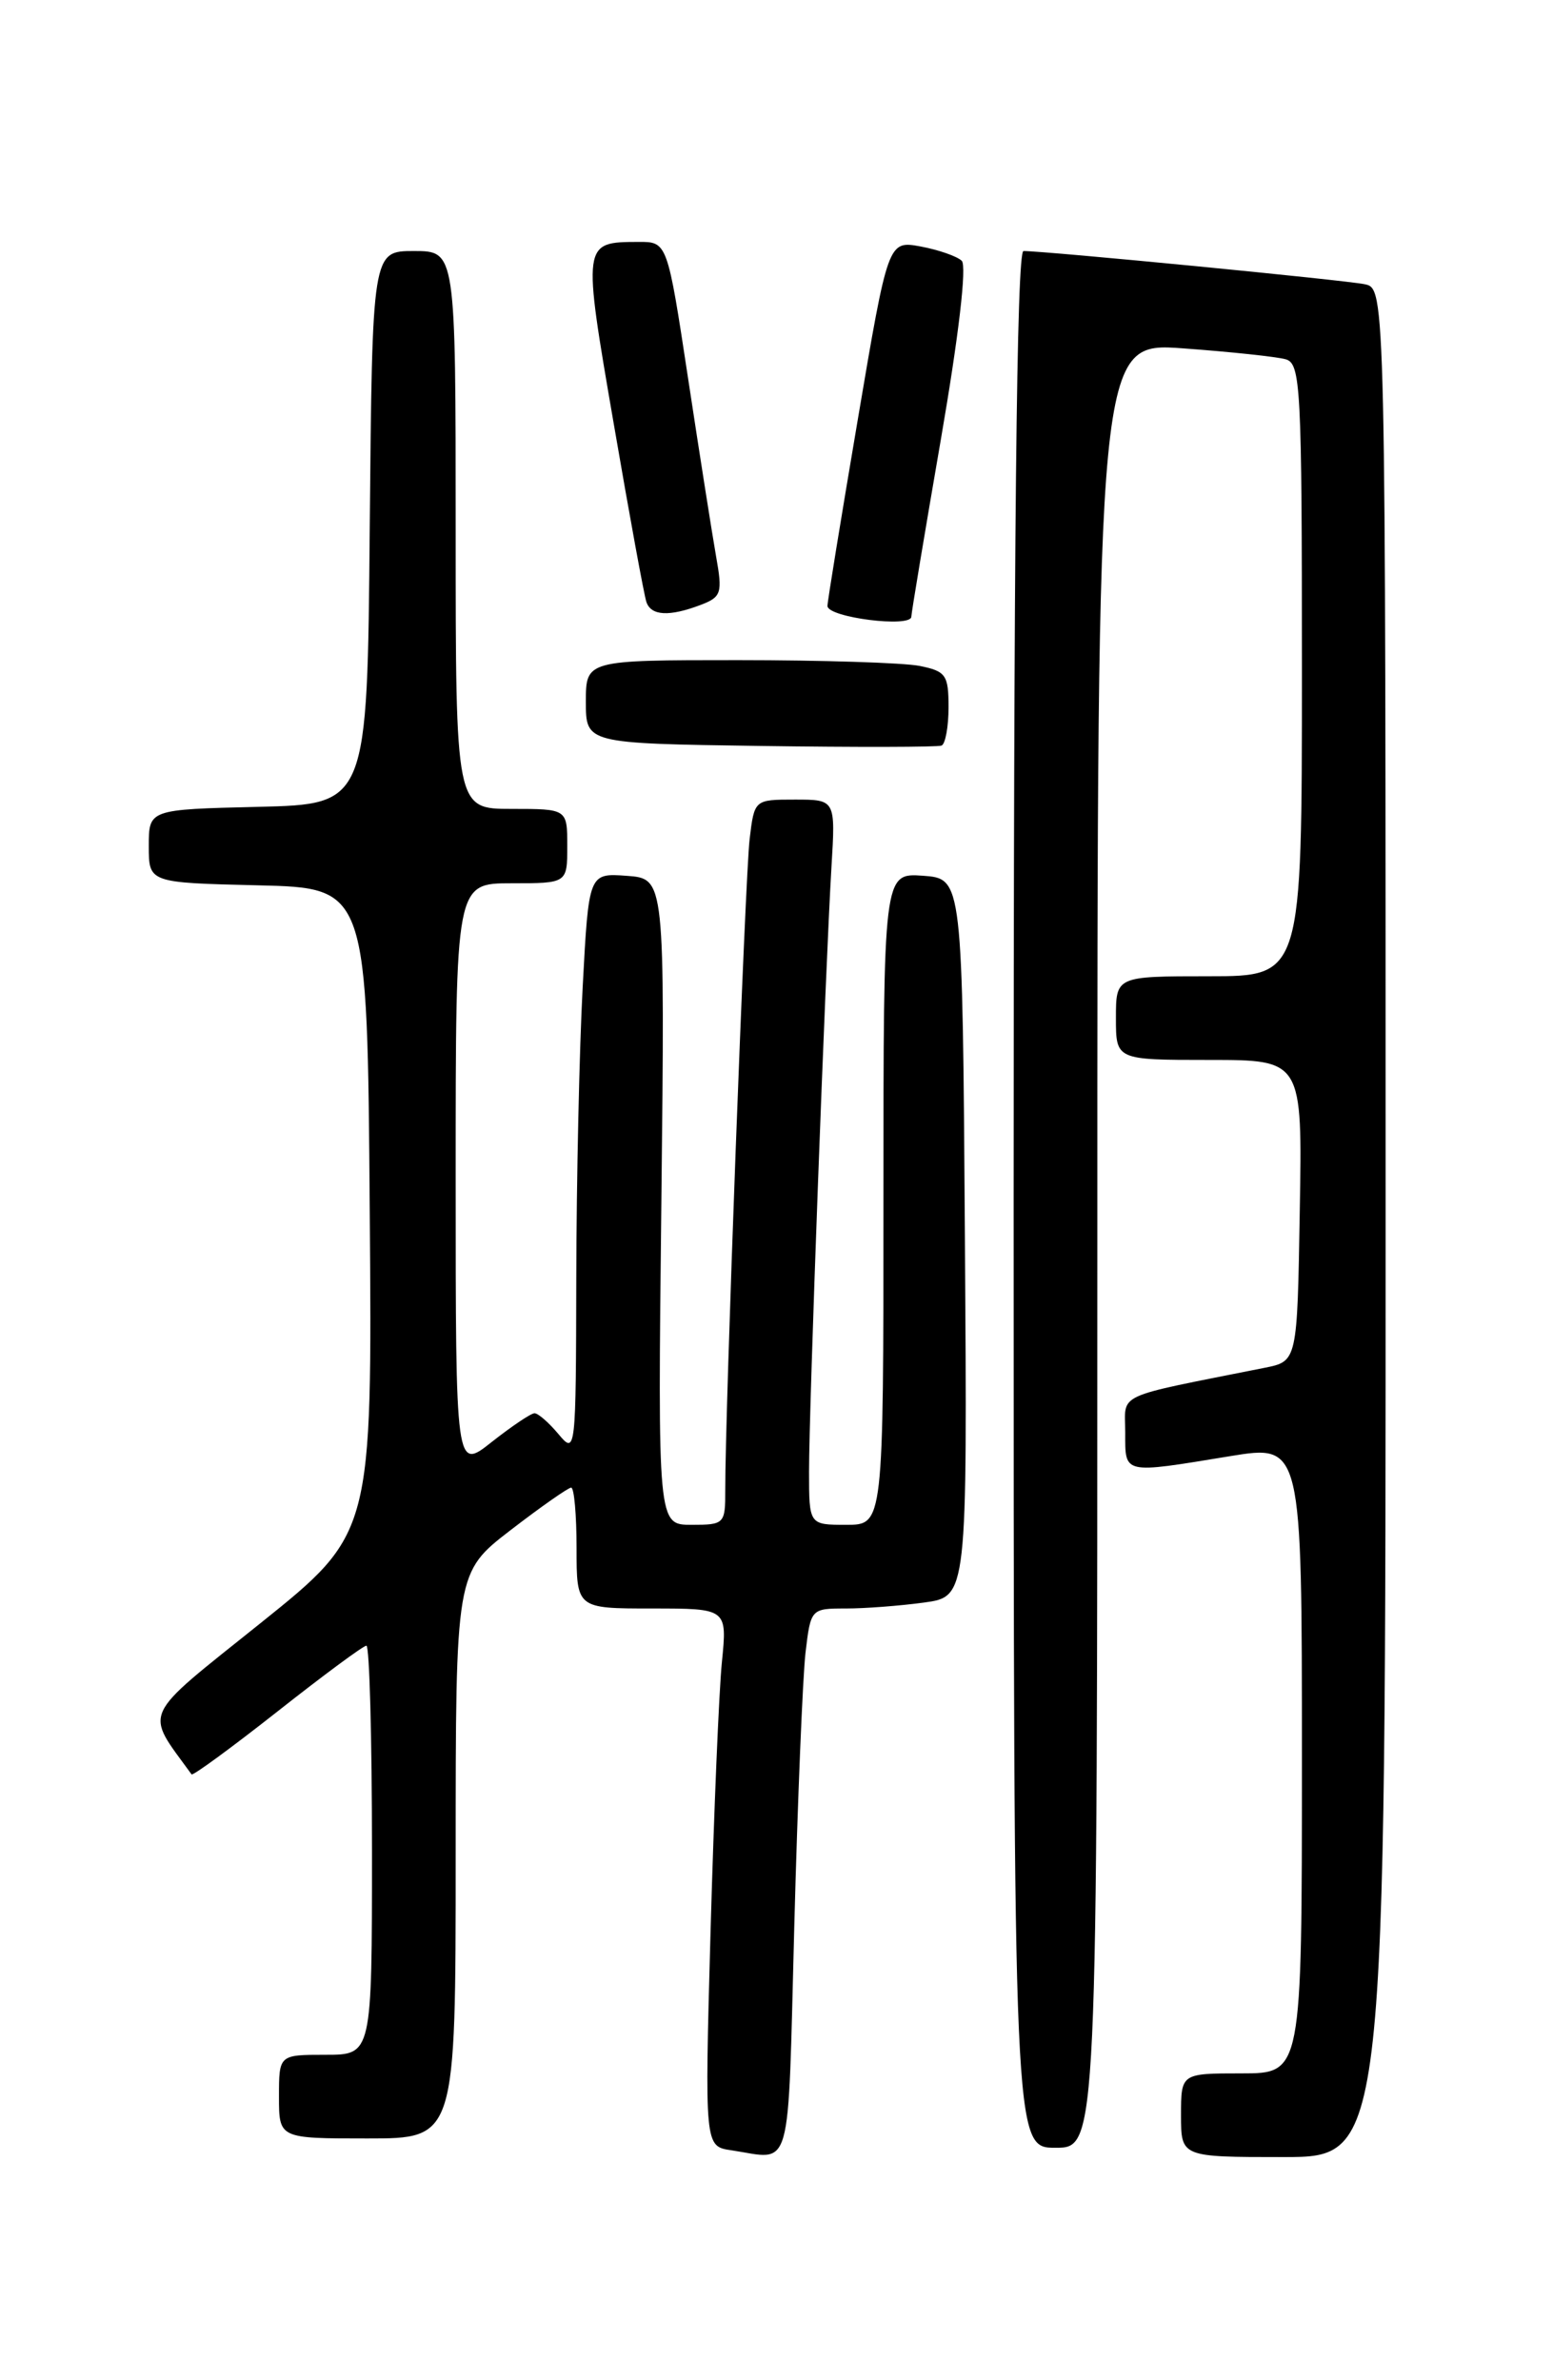 <?xml version="1.0" encoding="UTF-8" standalone="no"?>
<!DOCTYPE svg PUBLIC "-//W3C//DTD SVG 1.1//EN" "http://www.w3.org/Graphics/SVG/1.1/DTD/svg11.dtd" >
<svg xmlns="http://www.w3.org/2000/svg" xmlns:xlink="http://www.w3.org/1999/xlink" version="1.1" viewBox="0 0 167 256">
 <g >
 <path fill="currentColor"
d=" M 85.41 207.25 C 85.77 193.64 86.32 180.36 86.62 177.75 C 87.18 173.02 87.21 173.00 90.95 173.00 C 93.03 173.00 96.81 172.71 99.37 172.36 C 104.02 171.72 104.02 171.72 103.76 133.11 C 103.50 94.50 103.50 94.50 99.25 94.19 C 95.00 93.89 95.00 93.89 95.00 128.94 C 95.00 164.00 95.00 164.00 91.00 164.00 C 87.00 164.00 87.00 164.00 87.00 158.25 C 86.99 151.66 88.76 104.10 89.41 93.25 C 89.85 86.00 89.85 86.00 85.48 86.00 C 81.12 86.00 81.12 86.00 80.61 90.25 C 80.13 94.26 77.96 152.18 77.99 160.25 C 78.00 163.90 77.90 164.00 74.37 164.00 C 70.73 164.00 70.73 164.00 71.12 129.25 C 71.50 94.50 71.50 94.50 67.41 94.20 C 63.31 93.90 63.31 93.90 62.66 106.11 C 62.30 112.82 61.99 126.91 61.97 137.41 C 61.93 156.22 61.91 156.47 60.06 154.25 C 59.02 153.01 57.87 152.00 57.48 152.00 C 57.10 152.00 55.04 153.39 52.89 155.08 C 49.00 158.17 49.00 158.17 49.00 126.58 C 49.00 95.00 49.00 95.00 55.00 95.00 C 61.00 95.00 61.00 95.00 61.00 91.00 C 61.00 87.00 61.00 87.00 55.00 87.00 C 49.00 87.00 49.00 87.00 49.00 57.00 C 49.00 27.00 49.00 27.00 44.51 27.00 C 40.03 27.00 40.03 27.00 39.76 56.75 C 39.50 86.50 39.50 86.50 27.75 86.78 C 16.00 87.06 16.00 87.06 16.00 91.00 C 16.00 94.94 16.00 94.94 27.75 95.22 C 39.50 95.50 39.50 95.50 39.76 130.21 C 40.03 164.93 40.03 164.93 28.02 174.57 C 14.98 185.03 15.53 183.84 20.60 190.84 C 20.73 191.02 24.88 187.98 29.82 184.09 C 34.76 180.19 39.07 177.00 39.40 177.00 C 39.73 177.00 40.00 186.90 40.00 199.00 C 40.00 221.00 40.00 221.00 35.00 221.00 C 30.00 221.00 30.00 221.00 30.00 225.50 C 30.00 230.00 30.00 230.00 39.50 230.00 C 49.00 230.00 49.00 230.00 49.00 199.56 C 49.00 169.12 49.00 169.12 54.92 164.56 C 58.18 162.05 61.11 160.00 61.42 160.00 C 61.74 160.00 62.00 162.93 62.00 166.50 C 62.00 173.00 62.00 173.00 70.10 173.00 C 78.20 173.00 78.20 173.00 77.63 178.75 C 77.31 181.91 76.77 194.93 76.41 207.67 C 75.77 230.85 75.77 230.85 78.64 231.27 C 85.29 232.27 84.69 234.38 85.41 207.25 Z  M 149.00 131.52 C 149.00 31.04 149.00 31.04 146.75 30.57 C 144.68 30.13 112.47 27.00 110.06 27.00 C 109.32 27.00 109.00 57.80 109.00 129.00 C 109.00 231.00 109.00 231.00 113.50 231.00 C 118.00 231.00 118.00 231.00 118.00 133.89 C 118.00 36.79 118.00 36.79 127.25 37.47 C 132.34 37.84 137.29 38.37 138.25 38.64 C 139.87 39.10 140.00 41.56 140.00 72.07 C 140.00 105.00 140.00 105.00 130.00 105.00 C 120.00 105.00 120.00 105.00 120.00 109.50 C 120.00 114.00 120.00 114.00 130.02 114.00 C 140.05 114.00 140.05 114.00 139.77 130.21 C 139.50 146.41 139.50 146.41 136.00 147.11 C 119.57 150.39 121.00 149.73 121.00 154.07 C 121.00 158.60 120.66 158.52 132.25 156.62 C 140.00 155.35 140.00 155.35 140.00 189.18 C 140.00 223.00 140.00 223.00 133.50 223.00 C 127.00 223.00 127.00 223.00 127.00 227.50 C 127.00 232.00 127.00 232.00 138.00 232.00 C 149.00 232.00 149.00 232.00 149.00 131.52 Z  M 102.00 76.07 C 102.00 72.59 101.72 72.19 98.88 71.62 C 97.16 71.28 88.38 71.00 79.38 71.00 C 63.00 71.00 63.00 71.00 63.00 75.48 C 63.00 79.96 63.00 79.96 81.75 80.23 C 92.06 80.38 100.84 80.36 101.25 80.19 C 101.66 80.02 102.00 78.16 102.00 76.07 Z  M 98.00 66.32 C 98.00 65.94 99.43 57.38 101.17 47.29 C 103.09 36.16 103.98 28.59 103.42 28.05 C 102.91 27.56 100.92 26.87 99.00 26.51 C 95.50 25.87 95.50 25.87 92.23 45.19 C 90.43 55.81 88.96 64.81 88.98 65.18 C 89.02 66.42 98.00 67.55 98.00 66.32 Z  M 75.32 65.07 C 77.58 64.21 77.71 63.81 77.00 59.82 C 76.58 57.44 75.23 48.86 74.00 40.75 C 71.76 26.00 71.76 26.00 68.63 26.02 C 62.63 26.04 62.63 26.04 66.00 45.59 C 67.69 55.44 69.27 64.06 69.51 64.75 C 70.02 66.24 71.97 66.34 75.32 65.07 Z "/>
</g>
</svg>
